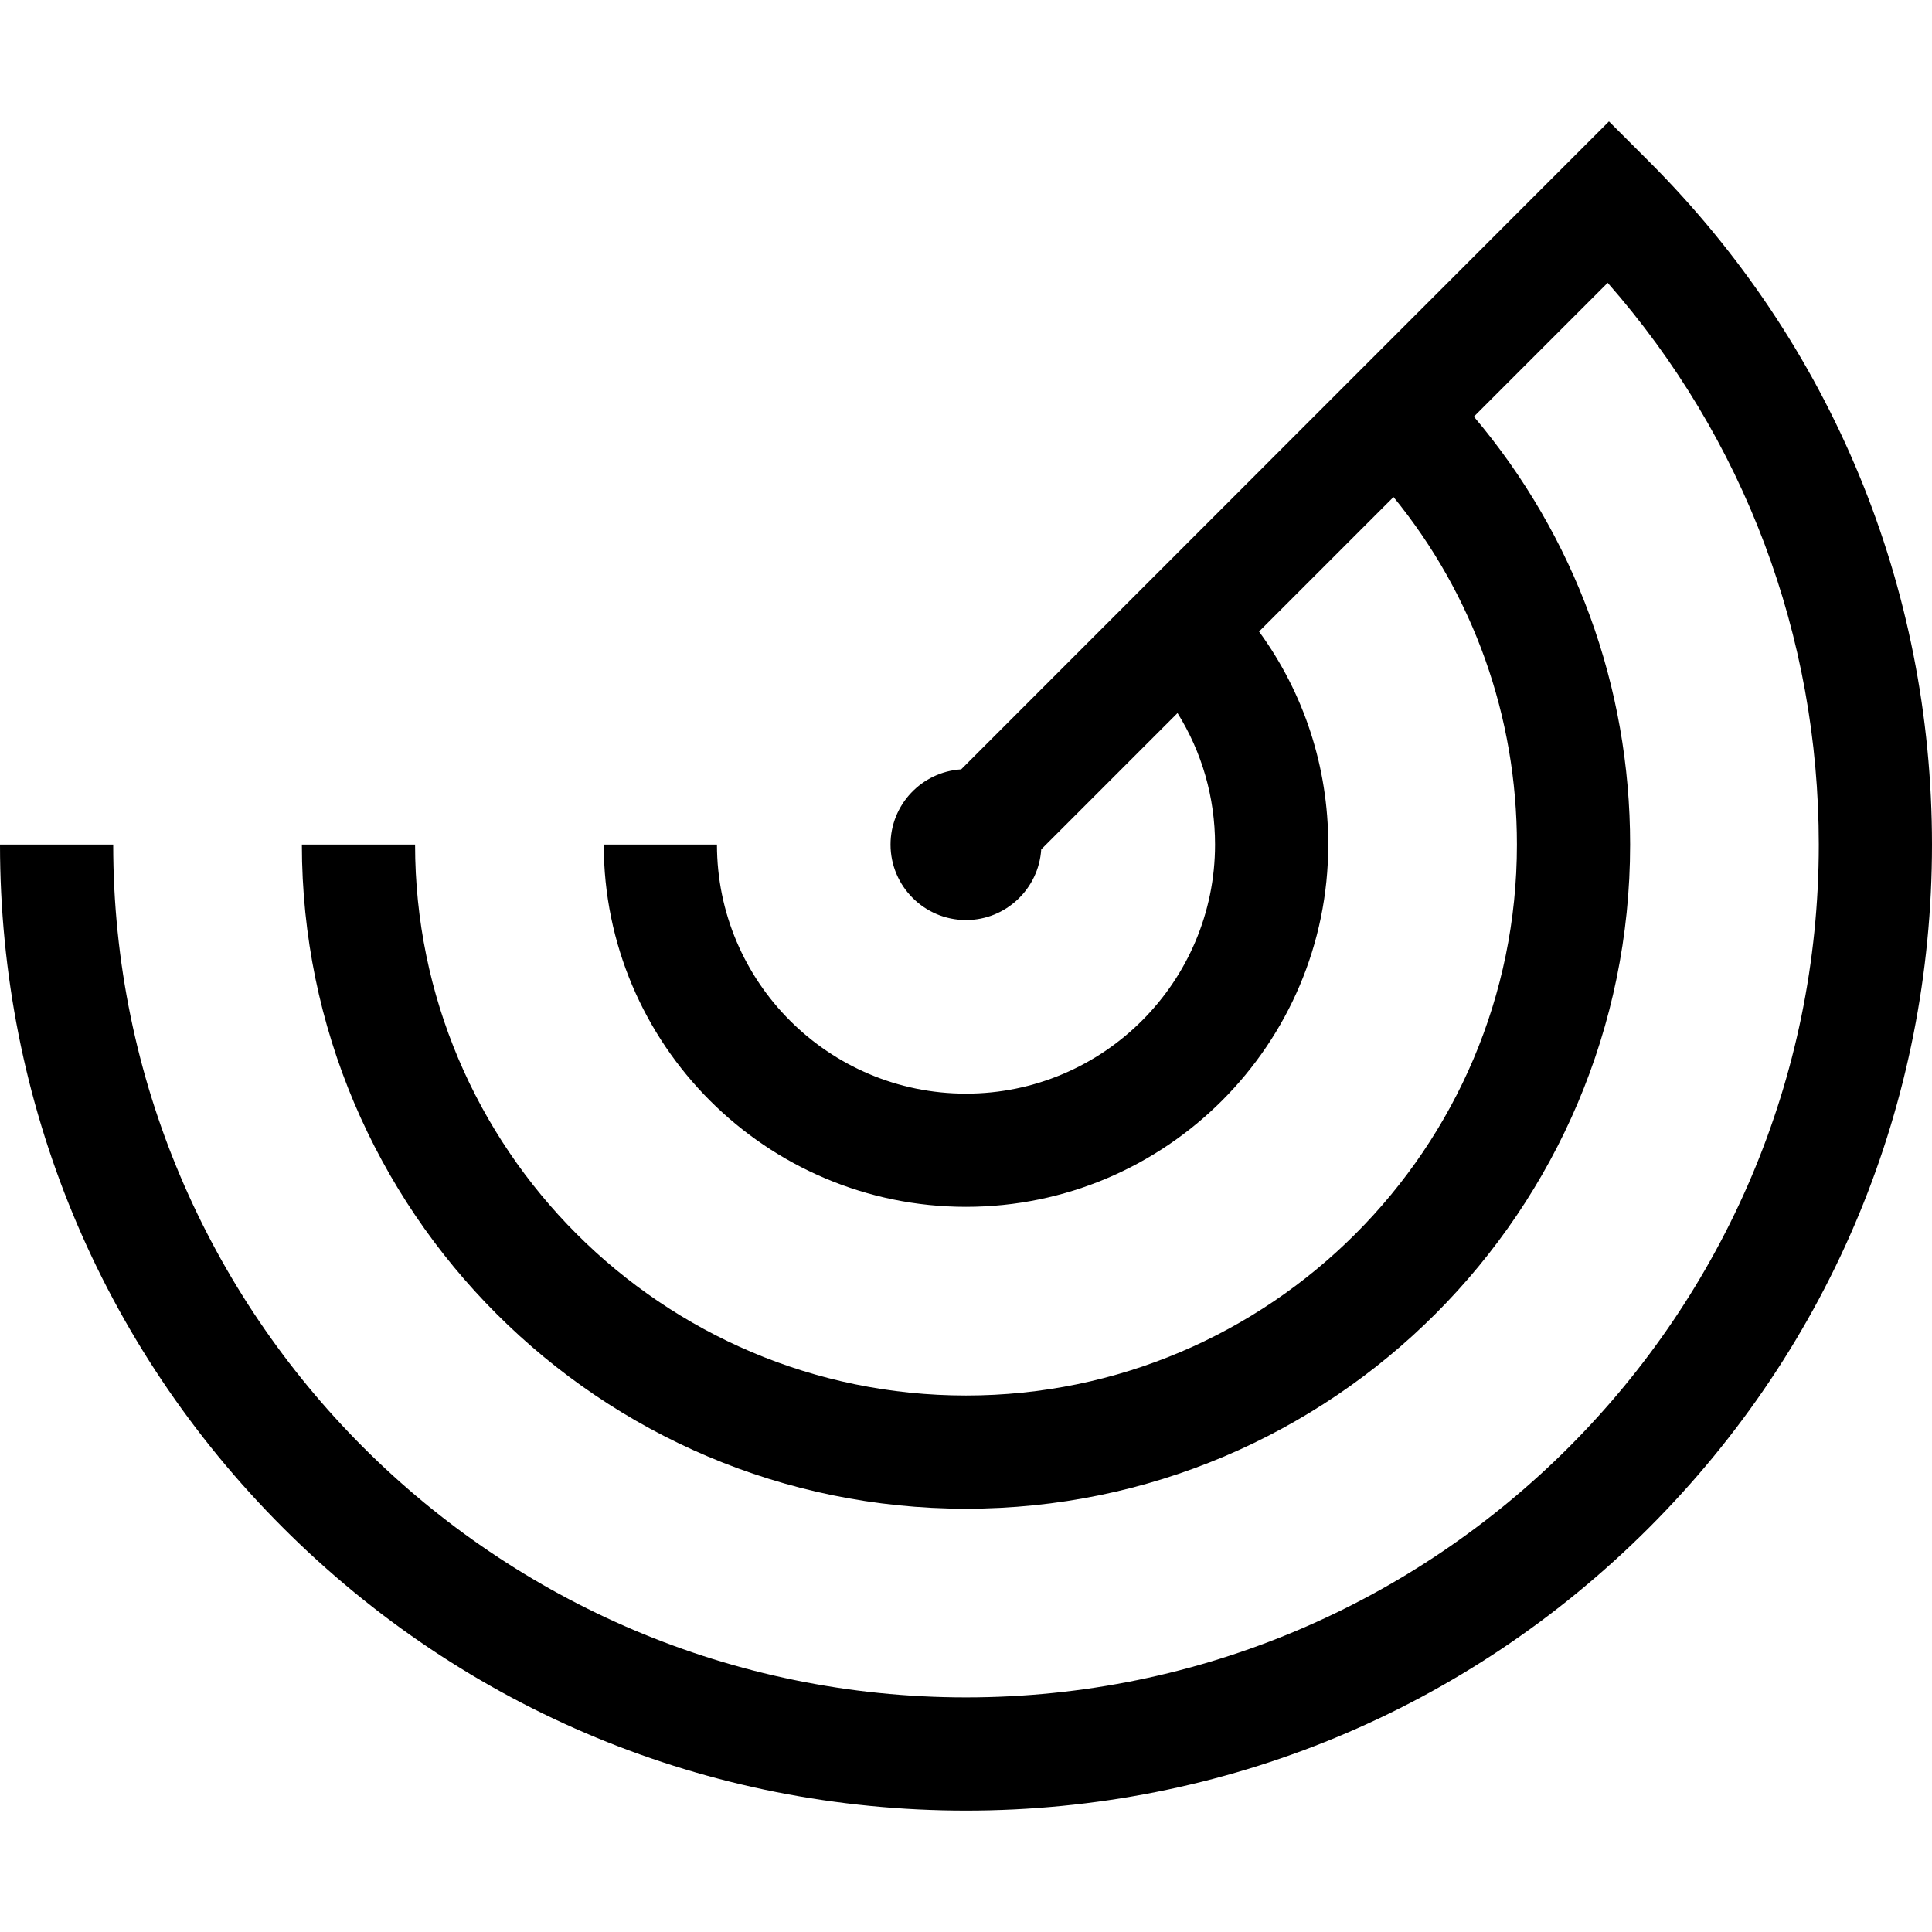 <?xml version="1.0" encoding="iso-8859-1"?>
<!-- Generator: Adobe Illustrator 19.0.0, SVG Export Plug-In . SVG Version: 6.00 Build 0)  -->
<svg xmlns="http://www.w3.org/2000/svg" xmlns:xlink="http://www.w3.org/1999/xlink" version="1.1" id="Capa_1" x="0px" y="0px" viewBox="0 0 512 512" style="enable-background:new 0 0 512 512;" xml:space="preserve">
<g>
	<g>
		<path d="M436.998,42.782L426.39,32.177L254.72,203.888c-10.431,0.665-18.72,9.339-18.72,19.935c0,11.028,8.972,20,20,20    c10.598,0,19.272-8.292,19.935-18.725l36.12-36.128c6.469,10.36,9.945,22.336,9.945,34.853c0,36.393-29.607,66-66,66    s-66-29.607-66-66h-30c0,52.935,43.065,96,96,96s96-43.065,96-96c0-20.575-6.434-40.158-18.341-56.462l35.636-35.644    C390.479,157.677,402,189.864,402,223.823c0,80.505-65.495,146-146,146s-146-65.495-146-146H80c0,97.047,78.953,176,176,176    s176-78.953,176-176c0-41.982-14.61-81.712-41.408-113.408l35.459-35.467C462.238,116.163,482,168.473,482,223.823    c0,124.617-101.383,226-226,226s-226-101.383-226-226H0c0,68.38,26.629,132.667,74.98,181.019    c48.353,48.352,112.64,74.981,181.02,74.981s132.667-26.629,181.02-74.981C485.371,356.49,512,292.203,512,223.823    C512,155.432,485.364,91.137,436.998,42.782z"/>
	</g>
</g>
<g>
</g>
<g>
</g>
<g>
</g>
<g>
</g>
<g>
</g>
<g>
</g>
<g>
</g>
<g>
</g>
<g>
</g>
<g>
</g>
<g>
</g>
<g>
</g>
<g>
</g>
<g>
</g>
<g>
</g>
</svg>
